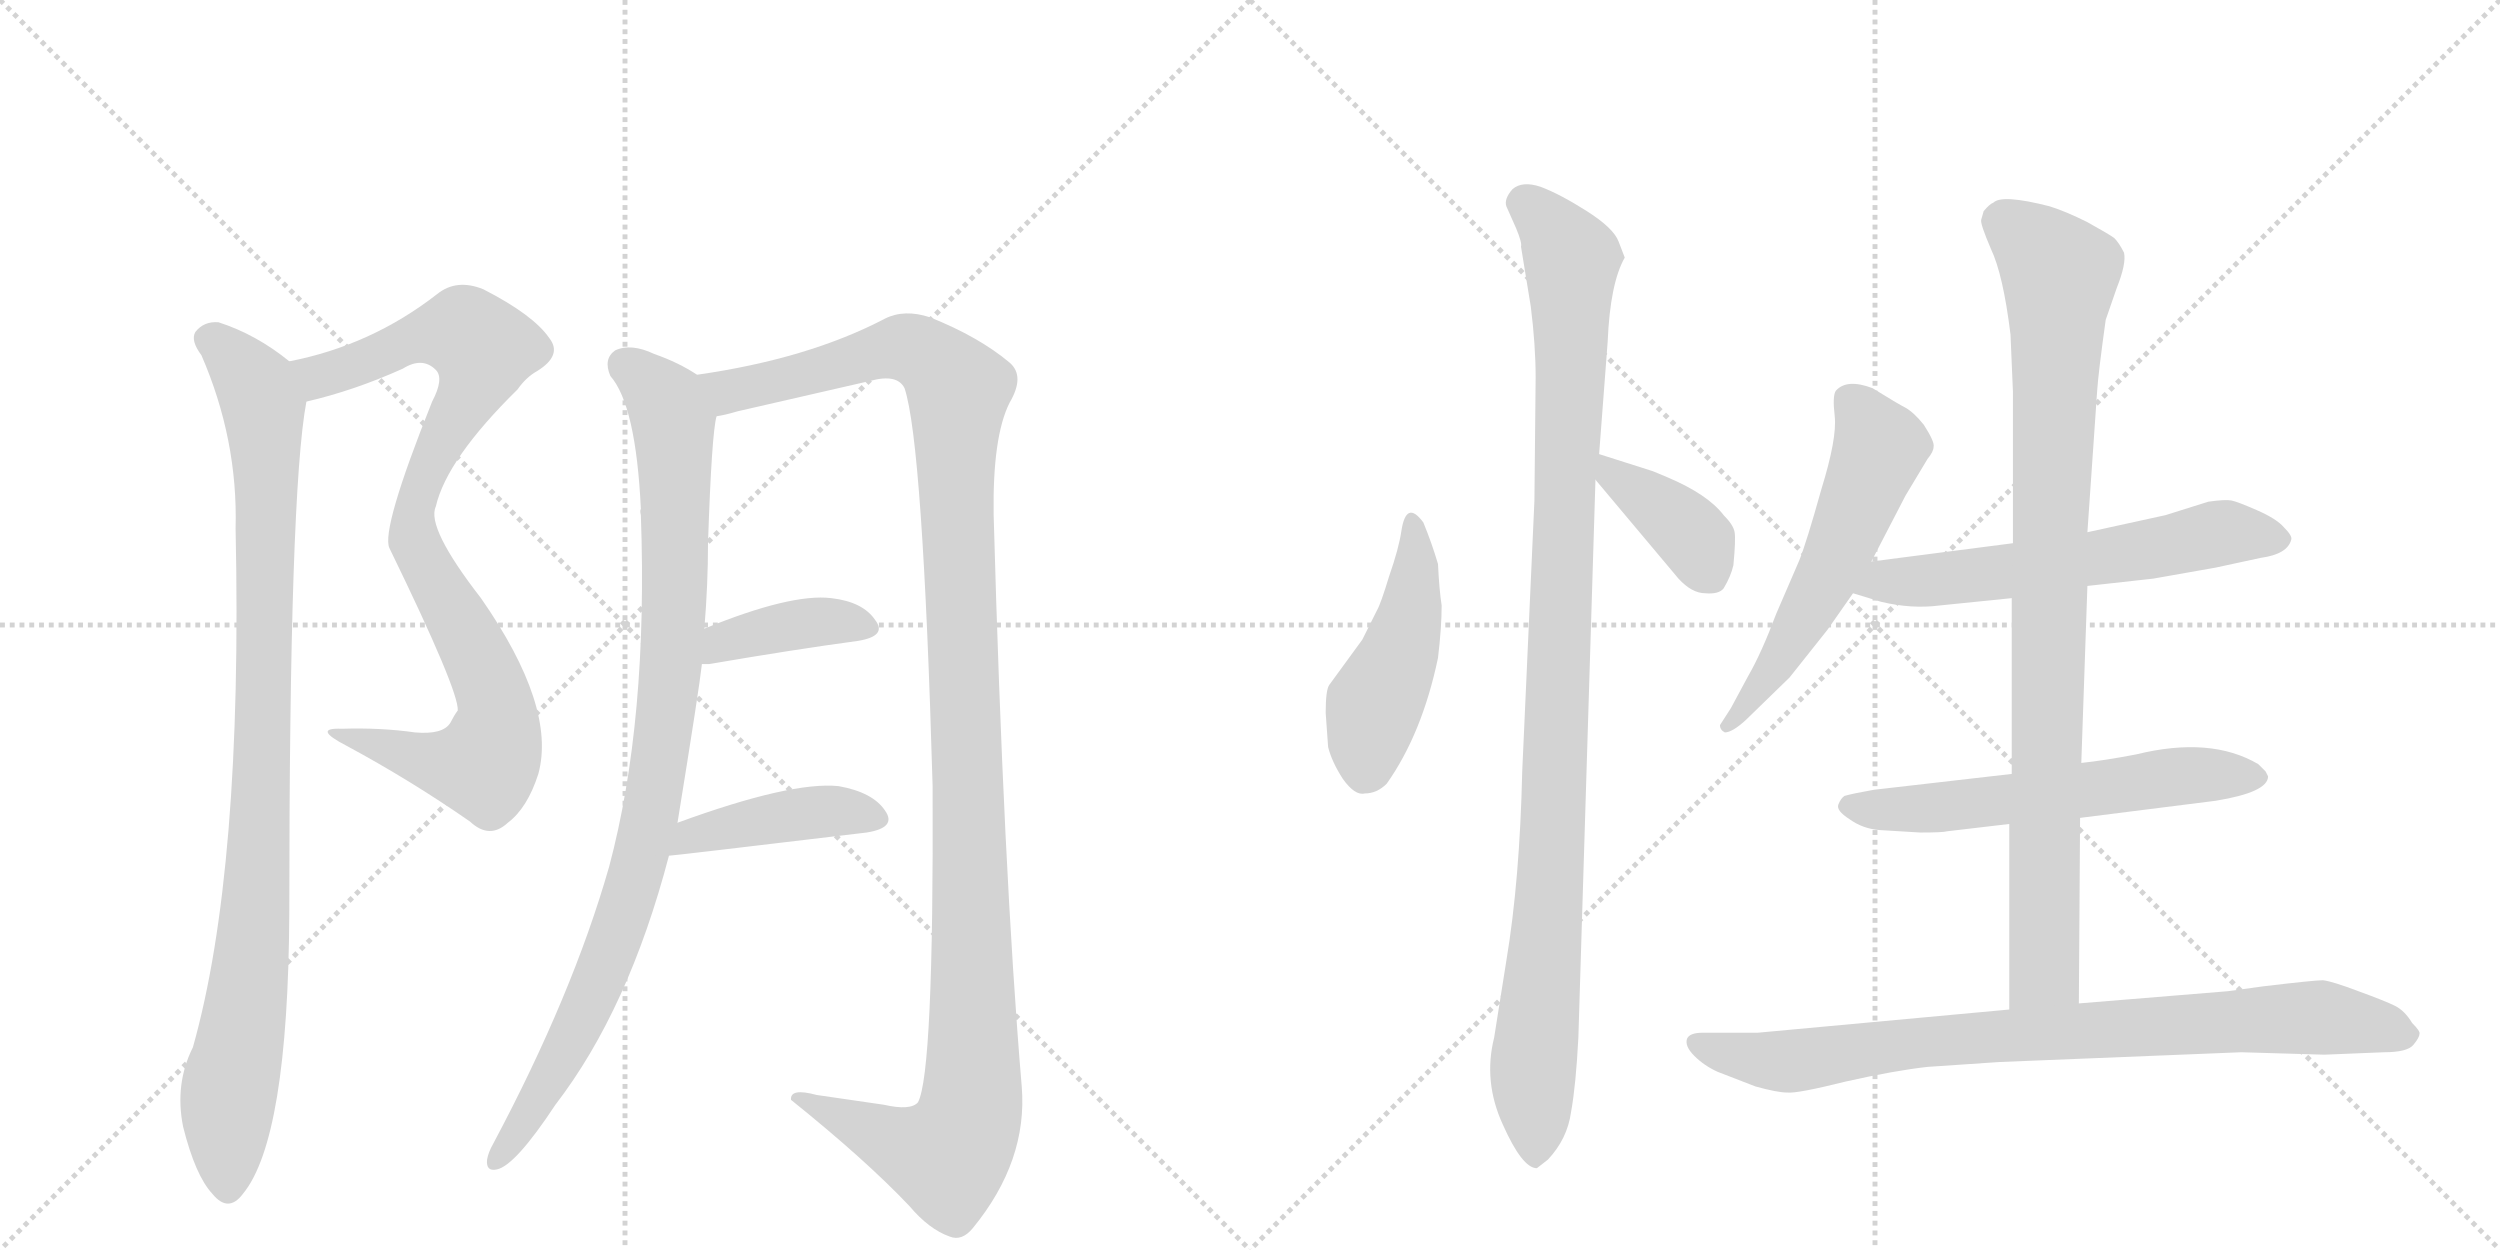 <svg version="1.1" viewBox="0 0 2048 1024" xmlns="http://www.w3.org/2000/svg">
  <g stroke="lightgray" stroke-dasharray="1,1" stroke-width="1" transform="scale(4, 4)">
    <line x1="0" y1="0" x2="256" y2="256"></line>
    <line x1="256" y1="0" x2="0" y2="256"></line>
    <line x1="128" y1="0" x2="128" y2="256"></line>
    <line x1="0" y1="128" x2="256" y2="128"></line>
    <line x1="256" y1="0" x2="512" y2="256"></line>
    <line x1="512" y1="0" x2="256" y2="256"></line>
    <line x1="384" y1="0" x2="384" y2="256"></line>
    <line x1="256" y1="128" x2="512" y2="128"></line>
  </g>
<g transform="scale(1, -1) translate(0, -850)">
   <style type="text/css">
    @keyframes keyframes0 {
      from {
       stroke: black;
       stroke-dashoffset: 904;
       stroke-width: 128;
       }
       75% {
       animation-timing-function: step-end;
       stroke: black;
       stroke-dashoffset: 0;
       stroke-width: 128;
       }
       to {
       stroke: black;
       stroke-width: 1024;
       }
       }
       #make-me-a-hanzi-animation-0 {
         animation: keyframes0 0.986s both;
         animation-delay: 0s;
         animation-timing-function: linear;
       }
    @keyframes keyframes1 {
      from {
       stroke: black;
       stroke-dashoffset: 970;
       stroke-width: 128;
       }
       76% {
       animation-timing-function: step-end;
       stroke: black;
       stroke-dashoffset: 0;
       stroke-width: 128;
       }
       to {
       stroke: black;
       stroke-width: 1024;
       }
       }
       #make-me-a-hanzi-animation-1 {
         animation: keyframes1 1.039s both;
         animation-delay: 0.986s;
         animation-timing-function: linear;
       }
    @keyframes keyframes2 {
      from {
       stroke: black;
       stroke-dashoffset: 953;
       stroke-width: 128;
       }
       76% {
       animation-timing-function: step-end;
       stroke: black;
       stroke-dashoffset: 0;
       stroke-width: 128;
       }
       to {
       stroke: black;
       stroke-width: 1024;
       }
       }
       #make-me-a-hanzi-animation-2 {
         animation: keyframes2 1.026s both;
         animation-delay: 2.025s;
         animation-timing-function: linear;
       }
    @keyframes keyframes3 {
      from {
       stroke: black;
       stroke-dashoffset: 1243;
       stroke-width: 128;
       }
       80% {
       animation-timing-function: step-end;
       stroke: black;
       stroke-dashoffset: 0;
       stroke-width: 128;
       }
       to {
       stroke: black;
       stroke-width: 1024;
       }
       }
       #make-me-a-hanzi-animation-3 {
         animation: keyframes3 1.262s both;
         animation-delay: 3.051s;
         animation-timing-function: linear;
       }
    @keyframes keyframes4 {
      from {
       stroke: black;
       stroke-dashoffset: 393;
       stroke-width: 128;
       }
       56% {
       animation-timing-function: step-end;
       stroke: black;
       stroke-dashoffset: 0;
       stroke-width: 128;
       }
       to {
       stroke: black;
       stroke-width: 1024;
       }
       }
       #make-me-a-hanzi-animation-4 {
         animation: keyframes4 0.57s both;
         animation-delay: 4.312s;
         animation-timing-function: linear;
       }
    @keyframes keyframes5 {
      from {
       stroke: black;
       stroke-dashoffset: 426;
       stroke-width: 128;
       }
       58% {
       animation-timing-function: step-end;
       stroke: black;
       stroke-dashoffset: 0;
       stroke-width: 128;
       }
       to {
       stroke: black;
       stroke-width: 1024;
       }
       }
       #make-me-a-hanzi-animation-5 {
         animation: keyframes5 0.597s both;
         animation-delay: 4.882s;
         animation-timing-function: linear;
       }
    @keyframes keyframes6 {
      from {
       stroke: black;
       stroke-dashoffset: 463;
       stroke-width: 128;
       }
       60% {
       animation-timing-function: step-end;
       stroke: black;
       stroke-dashoffset: 0;
       stroke-width: 128;
       }
       to {
       stroke: black;
       stroke-width: 1024;
       }
       }
       #make-me-a-hanzi-animation-6 {
         animation: keyframes6 0.627s both;
         animation-delay: 5.479s;
         animation-timing-function: linear;
       }
    @keyframes keyframes7 {
      from {
       stroke: black;
       stroke-dashoffset: 1051;
       stroke-width: 128;
       }
       77% {
       animation-timing-function: step-end;
       stroke: black;
       stroke-dashoffset: 0;
       stroke-width: 128;
       }
       to {
       stroke: black;
       stroke-width: 1024;
       }
       }
       #make-me-a-hanzi-animation-7 {
         animation: keyframes7 1.105s both;
         animation-delay: 6.105s;
         animation-timing-function: linear;
       }
    @keyframes keyframes8 {
      from {
       stroke: black;
       stroke-dashoffset: 385;
       stroke-width: 128;
       }
       56% {
       animation-timing-function: step-end;
       stroke: black;
       stroke-dashoffset: 0;
       stroke-width: 128;
       }
       to {
       stroke: black;
       stroke-width: 1024;
       }
       }
       #make-me-a-hanzi-animation-8 {
         animation: keyframes8 0.563s both;
         animation-delay: 7.211s;
         animation-timing-function: linear;
       }
    @keyframes keyframes9 {
      from {
       stroke: black;
       stroke-dashoffset: 565;
       stroke-width: 128;
       }
       65% {
       animation-timing-function: step-end;
       stroke: black;
       stroke-dashoffset: 0;
       stroke-width: 128;
       }
       to {
       stroke: black;
       stroke-width: 1024;
       }
       }
       #make-me-a-hanzi-animation-9 {
         animation: keyframes9 0.71s both;
         animation-delay: 7.774s;
         animation-timing-function: linear;
       }
    @keyframes keyframes10 {
      from {
       stroke: black;
       stroke-dashoffset: 601;
       stroke-width: 128;
       }
       66% {
       animation-timing-function: step-end;
       stroke: black;
       stroke-dashoffset: 0;
       stroke-width: 128;
       }
       to {
       stroke: black;
       stroke-width: 1024;
       }
       }
       #make-me-a-hanzi-animation-10 {
         animation: keyframes10 0.739s both;
         animation-delay: 8.484s;
         animation-timing-function: linear;
       }
    @keyframes keyframes11 {
      from {
       stroke: black;
       stroke-dashoffset: 593;
       stroke-width: 128;
       }
       66% {
       animation-timing-function: step-end;
       stroke: black;
       stroke-dashoffset: 0;
       stroke-width: 128;
       }
       to {
       stroke: black;
       stroke-width: 1024;
       }
       }
       #make-me-a-hanzi-animation-11 {
         animation: keyframes11 0.733s both;
         animation-delay: 9.223s;
         animation-timing-function: linear;
       }
    @keyframes keyframes12 {
      from {
       stroke: black;
       stroke-dashoffset: 924;
       stroke-width: 128;
       }
       75% {
       animation-timing-function: step-end;
       stroke: black;
       stroke-dashoffset: 0;
       stroke-width: 128;
       }
       to {
       stroke: black;
       stroke-width: 1024;
       }
       }
       #make-me-a-hanzi-animation-12 {
         animation: keyframes12 1.002s both;
         animation-delay: 9.956s;
         animation-timing-function: linear;
       }
    @keyframes keyframes13 {
      from {
       stroke: black;
       stroke-dashoffset: 842;
       stroke-width: 128;
       }
       73% {
       animation-timing-function: step-end;
       stroke: black;
       stroke-dashoffset: 0;
       stroke-width: 128;
       }
       to {
       stroke: black;
       stroke-width: 1024;
       }
       }
       #make-me-a-hanzi-animation-13 {
         animation: keyframes13 0.935s both;
         animation-delay: 10.958s;
         animation-timing-function: linear;
       }
</style>
<path d="M 251 521 Q 290 530 330 548 Q 346 558 357 547 Q 364 540 354 521 Q 312 416 319 401 Q 376 284 375 268 Q 372 264 369 258 Q 363 248 340 250 Q 312 254 280 253 Q 255 254 284 239 Q 336 211 385 177 Q 401 162 416 176 Q 432 188 441 216 Q 456 271 394 360 Q 349 418 357 435 Q 366 474 424 531 Q 431 541 440 546 Q 461 559 450 573 Q 437 592 396 613 Q 374 622 358 609 Q 304 567 237 554 C 208 547 222 513 251 521 Z" fill="lightgray"></path> 
<path d="M 237 554 Q 210 576 179 586 Q 167 587 160 578 Q 156 571 165 559 Q 195 490 193 417 Q 199 137 158 -8 Q 143 -38 150 -73 Q 160 -113 174 -128 Q 187 -144 199 -128 Q 236 -83 237 102 Q 237 447 251 521 C 254 542 254 542 237 554 Z" fill="lightgray"></path> 
<path d="M 555 176 Q 573 287 575 306 L 577 335 Q 580 371 580 405 Q 583 495 587 509 C 590 532 590 532 571 543 Q 556 553 536 560 Q 517 569 504 563 Q 494 556 500 542 Q 521 518 525 433 Q 524 432 525 428 Q 531 260 499 140 Q 469 35 404 -87 Q 400 -94 399 -100 Q 398 -110 407 -108 Q 422 -105 455 -55 Q 515 23 548 149 L 555 176 Z" fill="lightgray"></path> 
<path d="M 587 509 Q 594 510 604 513 L 713 538 Q 735 544 741 532 Q 756 487 764 206 Q 765 -29 752 -53 Q 746 -60 724 -55 L 669 -47 Q 647 -41 648 -51 Q 709 -100 745 -138 Q 761 -157 778 -163 Q 788 -167 797 -156 Q 842 -101 837 -40 Q 822 138 814 428 Q 813 492 827 520 Q 840 542 827 553 Q 802 574 762 590 Q 741 597 725 589 Q 662 556 571 543 C 541 538 558 502 587 509 Z" fill="lightgray"></path> 
<path d="M 575 306 L 581 306 Q 651 318 703 325 Q 727 329 717 342 Q 707 357 681 360 Q 648 364 577 335 C 549 324 545 306 575 306 Z" fill="lightgray"></path> 
<path d="M 548 149 Q 551 149 710 168 Q 735 172 725 186 Q 715 201 687 206 Q 648 210 555 176 C 527 166 518 146 548 149 Z" fill="lightgray"></path> 
<path d="M 1181 354 Q 1179 367 1178 388 Q 1173 405 1166 422 Q 1152 441 1148 415 Q 1146 401 1138 378 Q 1131 355 1128 350 L 1116 326 L 1089 289 Q 1086 285 1086 266 L 1088 238 Q 1091 226 1100 212 Q 1110 198 1118 200 Q 1128 200 1136 208 Q 1165 249 1178 311 Q 1181 336 1181 354 Z" fill="lightgray"></path> 
<path d="M 1293 0 L 1307 457 L 1310 478 L 1317 570 Q 1319 618 1331 639 L 1326 652 Q 1322 663 1300 677 Q 1278 691 1262 697 Q 1247 702 1239 695 Q 1232 687 1234 681 L 1242 663 Q 1247 651 1246 648 L 1254 599 Q 1258 567 1258 541 L 1257 440 L 1247 218 Q 1245 129 1234 63 L 1224 0 Q 1215 -36 1231 -71 Q 1247 -107 1259 -107 L 1268 -100 Q 1284 -83 1287 -61 Q 1291 -39 1293 0 Z" fill="lightgray"></path> 
<path d="M 1307 457 L 1375 376 Q 1386 364 1397 364 Q 1408 363 1412 368 Q 1418 378 1420 387 Q 1422 408 1421 414 Q 1420 420 1412 428 Q 1399 445 1366 459 L 1354 464 L 1310 478 C 1282 487 1288 480 1307 457 Z" fill="lightgray"></path> 
<path d="M 1533 390 L 1561 444 L 1579 474 Q 1584 480 1584 484 Q 1585 488 1576 502 Q 1568 512 1561 516 Q 1555 519 1534 532 Q 1513 540 1504 530 Q 1501 526 1503 509 Q 1505 491 1492 449 Q 1480 406 1474 391 L 1455 347 Q 1443 315 1432 296 L 1418 270 L 1409 256 Q 1409 252 1413 250 Q 1419 250 1430 260 L 1466 295 L 1497 334 L 1518 364 L 1533 390 Z" fill="lightgray"></path> 
<path d="M 1710 370 L 1764 376 L 1815 385 L 1852 393 Q 1874 396 1877 408 Q 1878 411 1871 418 Q 1865 425 1849 432 Q 1833 439 1828 440 Q 1823 441 1809 439 L 1774 428 L 1710 414 L 1649 405 L 1533 390 C 1503 386 1489 373 1518 364 L 1541 357 Q 1566 351 1589 354 L 1648 360 L 1710 370 Z" fill="lightgray"></path> 
<path d="M 1704 180 L 1815 194 Q 1858 201 1858 214 L 1856 218 L 1850 224 Q 1811 247 1750 232 Q 1724 227 1705 225 L 1648 216 L 1535 203 Q 1518 200 1511 198 Q 1508 196 1506 191 Q 1504 186 1515 179 Q 1526 171 1540 170 L 1573 168 Q 1592 168 1595 169 L 1646 175 L 1704 180 Z" fill="lightgray"></path> 
<path d="M 1703 28 L 1704 180 L 1705 225 L 1710 370 L 1710 414 L 1718 530 Q 1719 545 1725 588 L 1734 614 Q 1742 634 1740 643 Q 1736 651 1732 655 Q 1728 658 1710 668 Q 1692 677 1679 681 Q 1640 691 1633 684 Q 1630 683 1625 677 L 1623 670 Q 1622 667 1631 646 Q 1641 625 1647 576 L 1649 529 L 1649 405 L 1648 360 L 1648 216 L 1646 175 L 1646 23 C 1646 -7 1703 -2 1703 28 Z" fill="lightgray"></path> 
<path d="M 1854 42 L 1825 38 L 1703 28 L 1646 23 L 1440 4 L 1395 4 Q 1384 4 1382 -1 Q 1380 -7 1388 -15 Q 1396 -23 1407 -28 L 1438 -40 Q 1456 -45 1464 -45 Q 1472 -46 1512 -36 Q 1552 -27 1579 -24 L 1638 -20 L 1836 -12 L 1904 -14 L 1953 -12 Q 1972 -12 1977 -6 Q 1982 0 1982 3 Q 1983 5 1976 12 Q 1970 22 1962 26 Q 1954 30 1932 38 Q 1911 46 1903 47 Q 1896 47 1854 42 Z" fill="lightgray"></path> 
      <clipPath id="make-me-a-hanzi-clip-0">
      <path d="M 251 521 Q 290 530 330 548 Q 346 558 357 547 Q 364 540 354 521 Q 312 416 319 401 Q 376 284 375 268 Q 372 264 369 258 Q 363 248 340 250 Q 312 254 280 253 Q 255 254 284 239 Q 336 211 385 177 Q 401 162 416 176 Q 432 188 441 216 Q 456 271 394 360 Q 349 418 357 435 Q 366 474 424 531 Q 431 541 440 546 Q 461 559 450 573 Q 437 592 396 613 Q 374 622 358 609 Q 304 567 237 554 C 208 547 222 513 251 521 Z" fill="lightgray"></path>
      </clipPath>
      <path clip-path="url(#make-me-a-hanzi-clip-0)" d="M 245 551 L 266 543 L 337 572 L 372 578 L 381 578 L 396 562 L 385 528 L 355 480 L 338 416 L 342 398 L 401 290 L 408 264 L 401 230 L 397 223 L 370 223 L 288 248 " fill="none" id="make-me-a-hanzi-animation-0" stroke-dasharray="776 1552" stroke-linecap="round"></path>

      <clipPath id="make-me-a-hanzi-clip-1">
      <path d="M 237 554 Q 210 576 179 586 Q 167 587 160 578 Q 156 571 165 559 Q 195 490 193 417 Q 199 137 158 -8 Q 143 -38 150 -73 Q 160 -113 174 -128 Q 187 -144 199 -128 Q 236 -83 237 102 Q 237 447 251 521 C 254 542 254 542 237 554 Z" fill="lightgray"></path>
      </clipPath>
      <path clip-path="url(#make-me-a-hanzi-clip-1)" d="M 171 573 L 210 533 L 216 517 L 218 461 L 211 115 L 186 -61 L 187 -122 " fill="none" id="make-me-a-hanzi-animation-1" stroke-dasharray="842 1684" stroke-linecap="round"></path>

      <clipPath id="make-me-a-hanzi-clip-2">
      <path d="M 555 176 Q 573 287 575 306 L 577 335 Q 580 371 580 405 Q 583 495 587 509 C 590 532 590 532 571 543 Q 556 553 536 560 Q 517 569 504 563 Q 494 556 500 542 Q 521 518 525 433 Q 524 432 525 428 Q 531 260 499 140 Q 469 35 404 -87 Q 400 -94 399 -100 Q 398 -110 407 -108 Q 422 -105 455 -55 Q 515 23 548 149 L 555 176 Z" fill="lightgray"></path>
      </clipPath>
      <path clip-path="url(#make-me-a-hanzi-clip-2)" d="M 512 551 L 542 525 L 552 503 L 553 358 L 539 214 L 525 146 L 489 44 L 453 -29 L 407 -100 " fill="none" id="make-me-a-hanzi-animation-2" stroke-dasharray="825 1650" stroke-linecap="round"></path>

      <clipPath id="make-me-a-hanzi-clip-3">
      <path d="M 587 509 Q 594 510 604 513 L 713 538 Q 735 544 741 532 Q 756 487 764 206 Q 765 -29 752 -53 Q 746 -60 724 -55 L 669 -47 Q 647 -41 648 -51 Q 709 -100 745 -138 Q 761 -157 778 -163 Q 788 -167 797 -156 Q 842 -101 837 -40 Q 822 138 814 428 Q 813 492 827 520 Q 840 542 827 553 Q 802 574 762 590 Q 741 597 725 589 Q 662 556 571 543 C 541 538 558 502 587 509 Z" fill="lightgray"></path>
      </clipPath>
      <path clip-path="url(#make-me-a-hanzi-clip-3)" d="M 580 540 L 591 532 L 608 531 L 739 566 L 758 559 L 786 531 L 783 445 L 797 27 L 793 -70 L 776 -98 L 657 -53 " fill="none" id="make-me-a-hanzi-animation-3" stroke-dasharray="1115 2230" stroke-linecap="round"></path>

      <clipPath id="make-me-a-hanzi-clip-4">
      <path d="M 575 306 L 581 306 Q 651 318 703 325 Q 727 329 717 342 Q 707 357 681 360 Q 648 364 577 335 C 549 324 545 306 575 306 Z" fill="lightgray"></path>
      </clipPath>
      <path clip-path="url(#make-me-a-hanzi-clip-4)" d="M 578 313 L 593 326 L 643 337 L 685 342 L 708 335 " fill="none" id="make-me-a-hanzi-animation-4" stroke-dasharray="265 530" stroke-linecap="round"></path>

      <clipPath id="make-me-a-hanzi-clip-5">
      <path d="M 548 149 Q 551 149 710 168 Q 735 172 725 186 Q 715 201 687 206 Q 648 210 555 176 C 527 166 518 146 548 149 Z" fill="lightgray"></path>
      </clipPath>
      <path clip-path="url(#make-me-a-hanzi-clip-5)" d="M 551 156 L 569 168 L 652 183 L 681 186 L 715 179 " fill="none" id="make-me-a-hanzi-animation-5" stroke-dasharray="298 596" stroke-linecap="round"></path>

      <clipPath id="make-me-a-hanzi-clip-6">
      <path d="M 1181 354 Q 1179 367 1178 388 Q 1173 405 1166 422 Q 1152 441 1148 415 Q 1146 401 1138 378 Q 1131 355 1128 350 L 1116 326 L 1089 289 Q 1086 285 1086 266 L 1088 238 Q 1091 226 1100 212 Q 1110 198 1118 200 Q 1128 200 1136 208 Q 1165 249 1178 311 Q 1181 336 1181 354 Z" fill="lightgray"></path>
      </clipPath>
      <path clip-path="url(#make-me-a-hanzi-clip-6)" d="M 1156 420 L 1160 389 L 1153 336 L 1126 273 L 1118 220 " fill="none" id="make-me-a-hanzi-animation-6" stroke-dasharray="335 670" stroke-linecap="round"></path>

      <clipPath id="make-me-a-hanzi-clip-7">
      <path d="M 1293 0 L 1307 457 L 1310 478 L 1317 570 Q 1319 618 1331 639 L 1326 652 Q 1322 663 1300 677 Q 1278 691 1262 697 Q 1247 702 1239 695 Q 1232 687 1234 681 L 1242 663 Q 1247 651 1246 648 L 1254 599 Q 1258 567 1258 541 L 1257 440 L 1247 218 Q 1245 129 1234 63 L 1224 0 Q 1215 -36 1231 -71 Q 1247 -107 1259 -107 L 1268 -100 Q 1284 -83 1287 -61 Q 1291 -39 1293 0 Z" fill="lightgray"></path>
      </clipPath>
      <path clip-path="url(#make-me-a-hanzi-clip-7)" d="M 1249 683 L 1277 655 L 1288 635 L 1271 135 L 1256 -24 L 1259 -97 " fill="none" id="make-me-a-hanzi-animation-7" stroke-dasharray="923 1846" stroke-linecap="round"></path>

      <clipPath id="make-me-a-hanzi-clip-8">
      <path d="M 1307 457 L 1375 376 Q 1386 364 1397 364 Q 1408 363 1412 368 Q 1418 378 1420 387 Q 1422 408 1421 414 Q 1420 420 1412 428 Q 1399 445 1366 459 L 1354 464 L 1310 478 C 1282 487 1288 480 1307 457 Z" fill="lightgray"></path>
      </clipPath>
      <path clip-path="url(#make-me-a-hanzi-clip-8)" d="M 1316 472 L 1321 459 L 1381 417 L 1401 380 " fill="none" id="make-me-a-hanzi-animation-8" stroke-dasharray="257 514" stroke-linecap="round"></path>

      <clipPath id="make-me-a-hanzi-clip-9">
      <path d="M 1533 390 L 1561 444 L 1579 474 Q 1584 480 1584 484 Q 1585 488 1576 502 Q 1568 512 1561 516 Q 1555 519 1534 532 Q 1513 540 1504 530 Q 1501 526 1503 509 Q 1505 491 1492 449 Q 1480 406 1474 391 L 1455 347 Q 1443 315 1432 296 L 1418 270 L 1409 256 Q 1409 252 1413 250 Q 1419 250 1430 260 L 1466 295 L 1497 334 L 1518 364 L 1533 390 Z" fill="lightgray"></path>
      </clipPath>
      <path clip-path="url(#make-me-a-hanzi-clip-9)" d="M 1514 524 L 1540 484 L 1534 467 L 1477 342 L 1415 256 " fill="none" id="make-me-a-hanzi-animation-9" stroke-dasharray="437 874" stroke-linecap="round"></path>

      <clipPath id="make-me-a-hanzi-clip-10">
      <path d="M 1710 370 L 1764 376 L 1815 385 L 1852 393 Q 1874 396 1877 408 Q 1878 411 1871 418 Q 1865 425 1849 432 Q 1833 439 1828 440 Q 1823 441 1809 439 L 1774 428 L 1710 414 L 1649 405 L 1533 390 C 1503 386 1489 373 1518 364 L 1541 357 Q 1566 351 1589 354 L 1648 360 L 1710 370 Z" fill="lightgray"></path>
      </clipPath>
      <path clip-path="url(#make-me-a-hanzi-clip-10)" d="M 1526 368 L 1543 375 L 1652 382 L 1823 414 L 1866 408 " fill="none" id="make-me-a-hanzi-animation-10" stroke-dasharray="473 946" stroke-linecap="round"></path>

      <clipPath id="make-me-a-hanzi-clip-11">
      <path d="M 1704 180 L 1815 194 Q 1858 201 1858 214 L 1856 218 L 1850 224 Q 1811 247 1750 232 Q 1724 227 1705 225 L 1648 216 L 1535 203 Q 1518 200 1511 198 Q 1508 196 1506 191 Q 1504 186 1515 179 Q 1526 171 1540 170 L 1573 168 Q 1592 168 1595 169 L 1646 175 L 1704 180 Z" fill="lightgray"></path>
      </clipPath>
      <path clip-path="url(#make-me-a-hanzi-clip-11)" d="M 1516 189 L 1580 187 L 1778 214 L 1851 213 " fill="none" id="make-me-a-hanzi-animation-11" stroke-dasharray="465 930" stroke-linecap="round"></path>

      <clipPath id="make-me-a-hanzi-clip-12">
      <path d="M 1703 28 L 1704 180 L 1705 225 L 1710 370 L 1710 414 L 1718 530 Q 1719 545 1725 588 L 1734 614 Q 1742 634 1740 643 Q 1736 651 1732 655 Q 1728 658 1710 668 Q 1692 677 1679 681 Q 1640 691 1633 684 Q 1630 683 1625 677 L 1623 670 Q 1622 667 1631 646 Q 1641 625 1647 576 L 1649 529 L 1649 405 L 1648 360 L 1648 216 L 1646 175 L 1646 23 C 1646 -7 1703 -2 1703 28 Z" fill="lightgray"></path>
      </clipPath>
      <path clip-path="url(#make-me-a-hanzi-clip-12)" d="M 1639 669 L 1663 653 L 1687 623 L 1675 54 L 1653 31 " fill="none" id="make-me-a-hanzi-animation-12" stroke-dasharray="796 1592" stroke-linecap="round"></path>

      <clipPath id="make-me-a-hanzi-clip-13">
      <path d="M 1854 42 L 1825 38 L 1703 28 L 1646 23 L 1440 4 L 1395 4 Q 1384 4 1382 -1 Q 1380 -7 1388 -15 Q 1396 -23 1407 -28 L 1438 -40 Q 1456 -45 1464 -45 Q 1472 -46 1512 -36 Q 1552 -27 1579 -24 L 1638 -20 L 1836 -12 L 1904 -14 L 1953 -12 Q 1972 -12 1977 -6 Q 1982 0 1982 3 Q 1983 5 1976 12 Q 1970 22 1962 26 Q 1954 30 1932 38 Q 1911 46 1903 47 Q 1896 47 1854 42 Z" fill="lightgray"></path>
      </clipPath>
      <path clip-path="url(#make-me-a-hanzi-clip-13)" d="M 1391 -5 L 1441 -18 L 1471 -19 L 1576 -3 L 1867 16 L 1914 15 L 1972 3 " fill="none" id="make-me-a-hanzi-animation-13" stroke-dasharray="714 1428" stroke-linecap="round"></path>

</g>
</svg>
